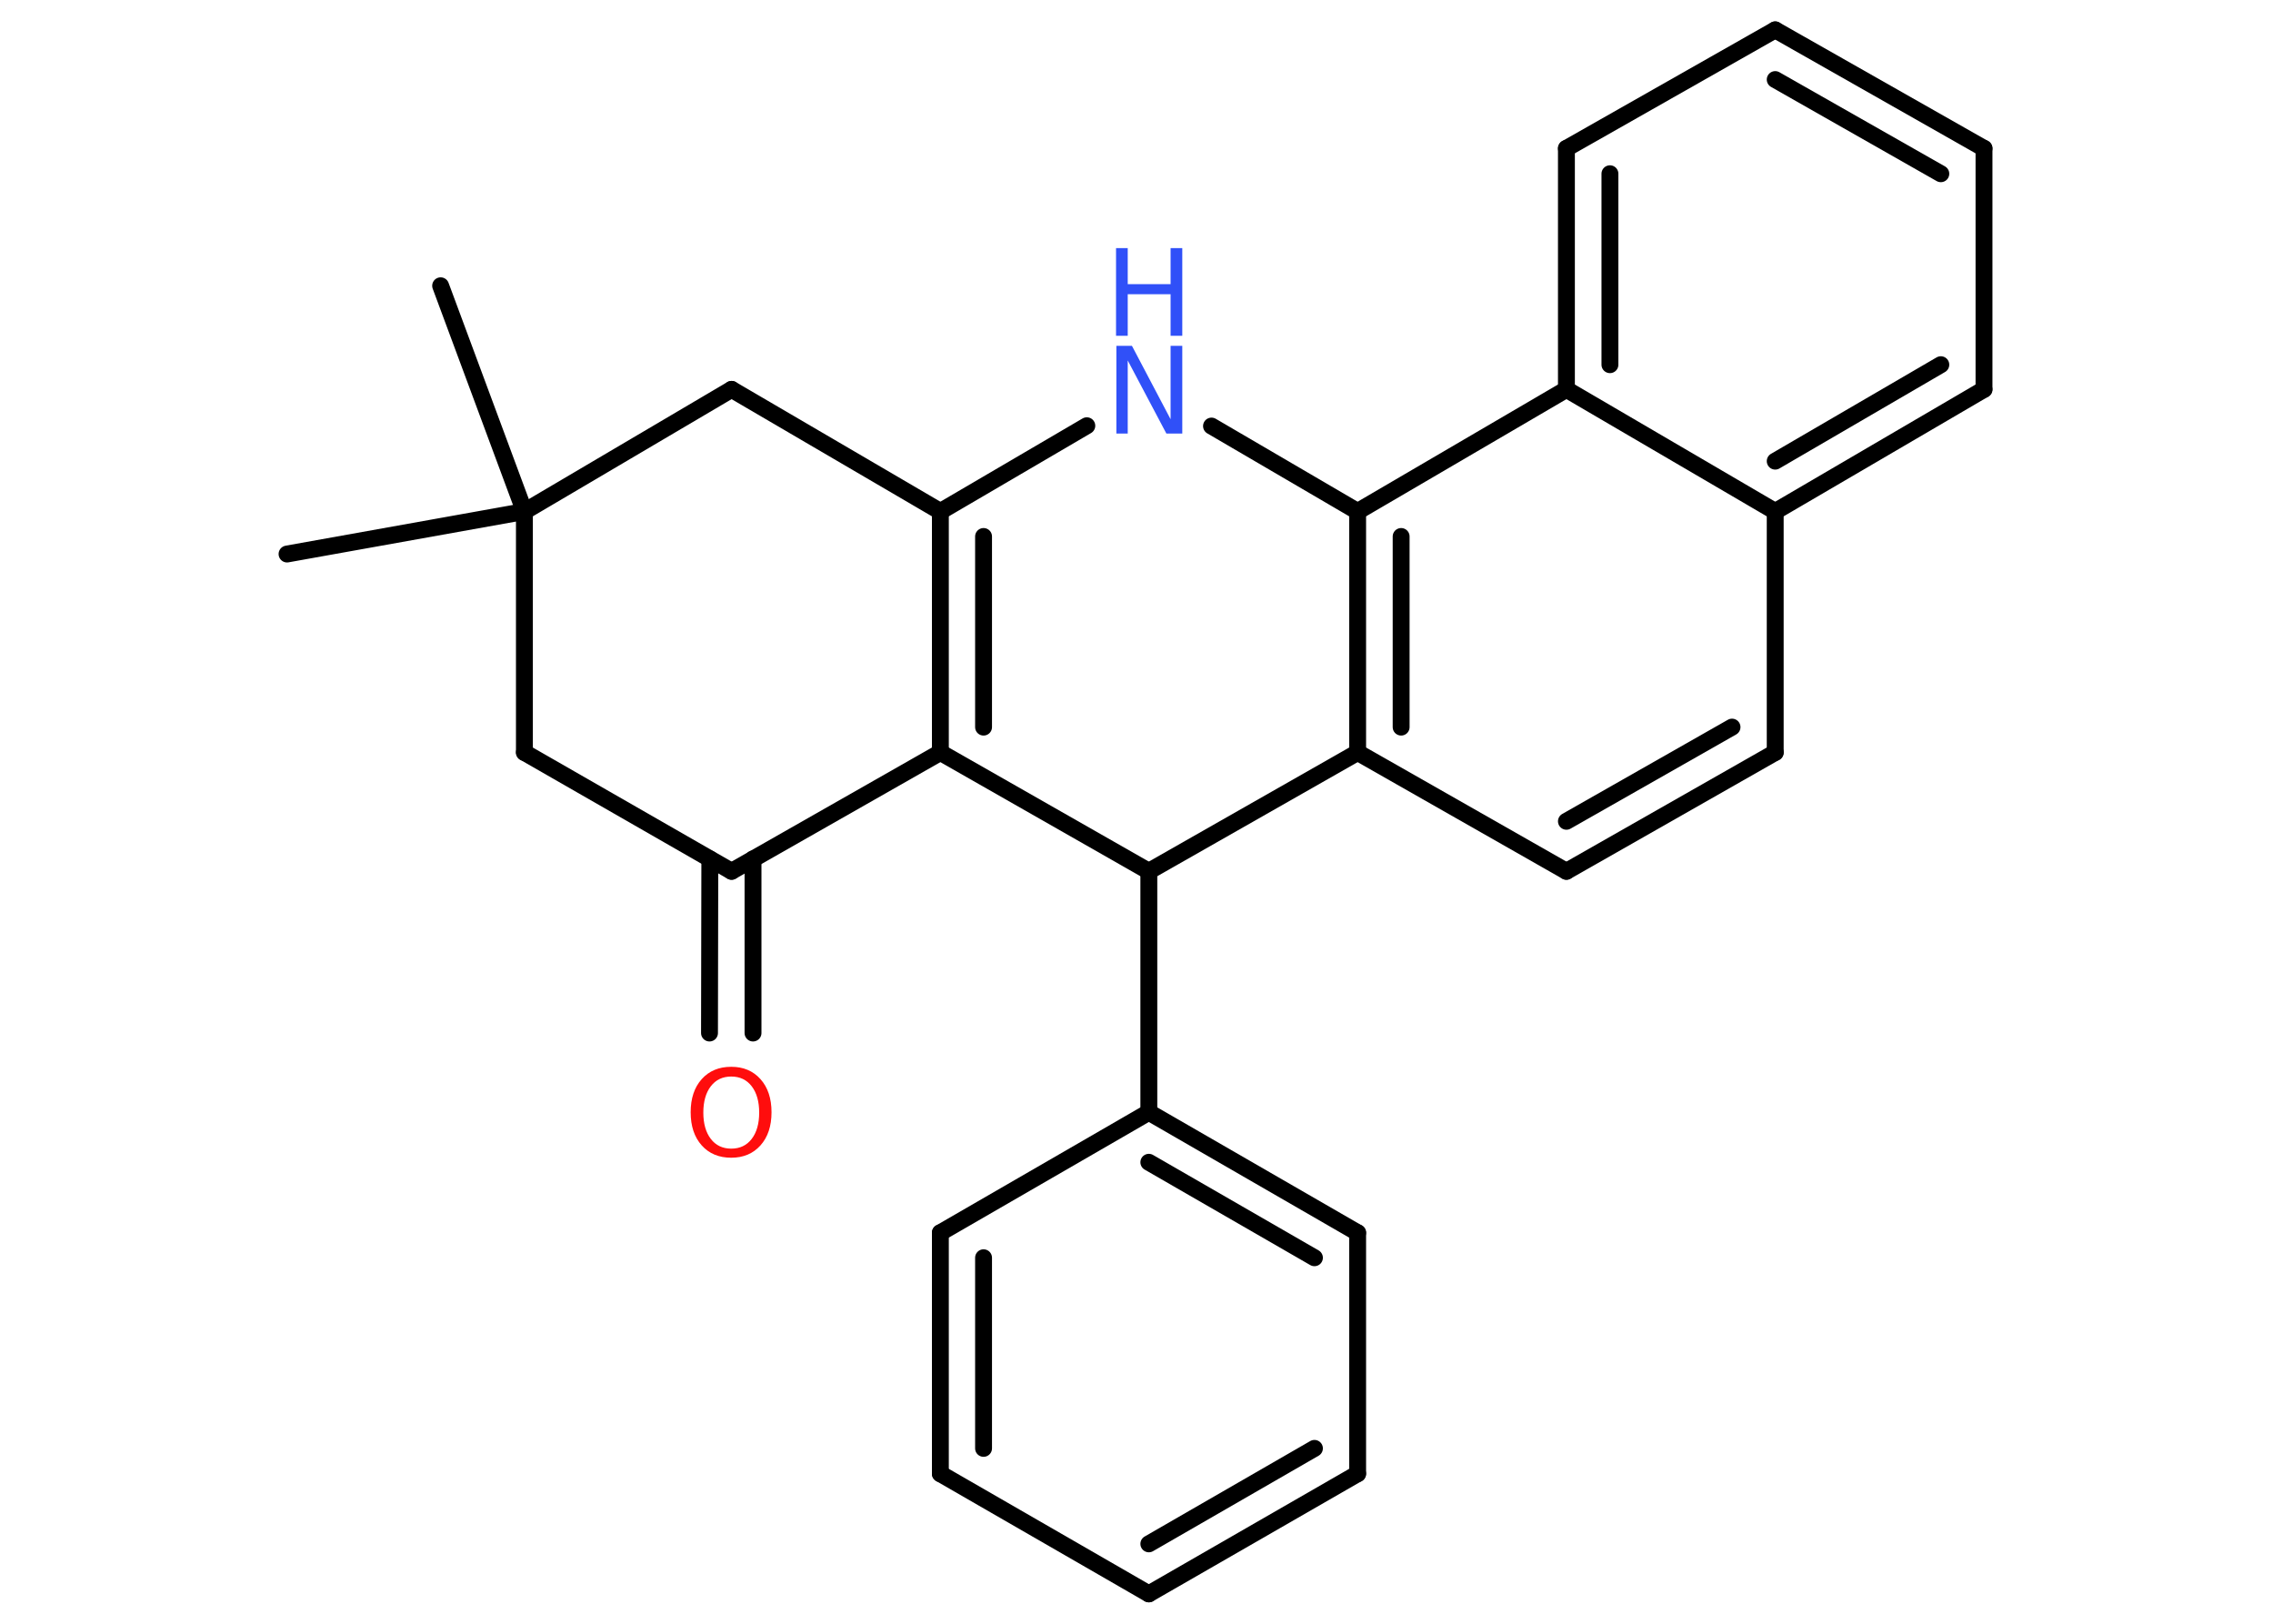 <?xml version='1.0' encoding='UTF-8'?>
<!DOCTYPE svg PUBLIC "-//W3C//DTD SVG 1.1//EN" "http://www.w3.org/Graphics/SVG/1.1/DTD/svg11.dtd">
<svg version='1.2' xmlns='http://www.w3.org/2000/svg' xmlns:xlink='http://www.w3.org/1999/xlink' width='70.0mm' height='50.0mm' viewBox='0 0 70.0 50.0'>
  <desc>Generated by the Chemistry Development Kit (http://github.com/cdk)</desc>
  <g stroke-linecap='round' stroke-linejoin='round' stroke='#000000' stroke-width='.52' fill='#3050F8'>
    <rect x='.0' y='.0' width='70.0' height='50.0' fill='#FFFFFF' stroke='none'/>
    <g id='mol1' class='mol'>
      <line id='mol1bnd1' class='bond' x1='13.57' y1='8.8' x2='16.15' y2='15.75'/>
      <line id='mol1bnd2' class='bond' x1='16.15' y1='15.75' x2='8.84' y2='17.06'/>
      <line id='mol1bnd3' class='bond' x1='16.15' y1='15.75' x2='16.15' y2='23.17'/>
      <line id='mol1bnd4' class='bond' x1='16.15' y1='23.17' x2='22.53' y2='26.83'/>
      <g id='mol1bnd5' class='bond'>
        <line x1='23.19' y1='26.45' x2='23.19' y2='31.81'/>
        <line x1='21.86' y1='26.45' x2='21.85' y2='31.81'/>
      </g>
      <line id='mol1bnd6' class='bond' x1='22.53' y1='26.83' x2='28.96' y2='23.17'/>
      <g id='mol1bnd7' class='bond'>
        <line x1='28.96' y1='15.75' x2='28.96' y2='23.17'/>
        <line x1='30.29' y1='16.52' x2='30.29' y2='22.39'/>
      </g>
      <line id='mol1bnd8' class='bond' x1='28.96' y1='15.75' x2='22.53' y2='11.99'/>
      <line id='mol1bnd9' class='bond' x1='16.15' y1='15.75' x2='22.53' y2='11.99'/>
      <line id='mol1bnd10' class='bond' x1='28.96' y1='15.75' x2='33.47' y2='13.11'/>
      <line id='mol1bnd11' class='bond' x1='37.31' y1='13.12' x2='41.81' y2='15.75'/>
      <g id='mol1bnd12' class='bond'>
        <line x1='41.81' y1='15.75' x2='41.81' y2='23.17'/>
        <line x1='43.15' y1='16.52' x2='43.15' y2='22.39'/>
      </g>
      <line id='mol1bnd13' class='bond' x1='41.81' y1='23.17' x2='48.24' y2='26.83'/>
      <g id='mol1bnd14' class='bond'>
        <line x1='48.24' y1='26.83' x2='54.67' y2='23.17'/>
        <line x1='48.24' y1='25.29' x2='53.34' y2='22.39'/>
      </g>
      <line id='mol1bnd15' class='bond' x1='54.67' y1='23.17' x2='54.67' y2='15.75'/>
      <g id='mol1bnd16' class='bond'>
        <line x1='54.67' y1='15.75' x2='61.1' y2='11.99'/>
        <line x1='54.67' y1='14.2' x2='59.77' y2='11.23'/>
      </g>
      <line id='mol1bnd17' class='bond' x1='61.1' y1='11.99' x2='61.1' y2='4.57'/>
      <g id='mol1bnd18' class='bond'>
        <line x1='61.1' y1='4.57' x2='54.67' y2='.92'/>
        <line x1='59.77' y1='5.35' x2='54.67' y2='2.45'/>
      </g>
      <line id='mol1bnd19' class='bond' x1='54.67' y1='.92' x2='48.24' y2='4.57'/>
      <g id='mol1bnd20' class='bond'>
        <line x1='48.24' y1='4.57' x2='48.24' y2='11.99'/>
        <line x1='49.58' y1='5.35' x2='49.58' y2='11.23'/>
      </g>
      <line id='mol1bnd21' class='bond' x1='41.81' y1='15.75' x2='48.24' y2='11.99'/>
      <line id='mol1bnd22' class='bond' x1='54.67' y1='15.75' x2='48.24' y2='11.99'/>
      <line id='mol1bnd23' class='bond' x1='41.81' y1='23.17' x2='35.38' y2='26.83'/>
      <line id='mol1bnd24' class='bond' x1='28.96' y1='23.17' x2='35.38' y2='26.83'/>
      <line id='mol1bnd25' class='bond' x1='35.38' y1='26.83' x2='35.38' y2='34.25'/>
      <g id='mol1bnd26' class='bond'>
        <line x1='41.81' y1='37.96' x2='35.38' y2='34.25'/>
        <line x1='40.48' y1='38.73' x2='35.38' y2='35.79'/>
      </g>
      <line id='mol1bnd27' class='bond' x1='41.81' y1='37.96' x2='41.81' y2='45.38'/>
      <g id='mol1bnd28' class='bond'>
        <line x1='35.38' y1='49.08' x2='41.81' y2='45.38'/>
        <line x1='35.38' y1='47.54' x2='40.48' y2='44.6'/>
      </g>
      <line id='mol1bnd29' class='bond' x1='35.38' y1='49.08' x2='28.96' y2='45.38'/>
      <g id='mol1bnd30' class='bond'>
        <line x1='28.96' y1='37.96' x2='28.96' y2='45.38'/>
        <line x1='30.29' y1='38.73' x2='30.29' y2='44.6'/>
      </g>
      <line id='mol1bnd31' class='bond' x1='35.38' y1='34.25' x2='28.96' y2='37.96'/>
      <path id='mol1atm6' class='atom' d='M22.52 33.15q-.4 .0 -.63 .3q-.23 .3 -.23 .81q.0 .51 .23 .81q.23 .3 .63 .3q.4 .0 .63 -.3q.23 -.3 .23 -.81q.0 -.51 -.23 -.81q-.23 -.3 -.63 -.3zM22.52 32.85q.56 .0 .9 .38q.34 .38 .34 1.02q.0 .64 -.34 1.02q-.34 .38 -.9 .38q-.57 .0 -.91 -.38q-.34 -.38 -.34 -1.02q.0 -.64 .34 -1.02q.34 -.38 .91 -.38z' stroke='none' fill='#FF0D0D'/>
      <g id='mol1atm10' class='atom'>
        <path d='M34.37 10.65h.49l1.19 2.26v-2.26h.36v2.7h-.49l-1.19 -2.25v2.25h-.35v-2.7z' stroke='none'/>
        <path d='M34.37 7.64h.36v1.11h1.32v-1.11h.36v2.7h-.36v-1.28h-1.32v1.28h-.36v-2.7z' stroke='none'/>
      </g>
    </g>
  </g>
</svg>
